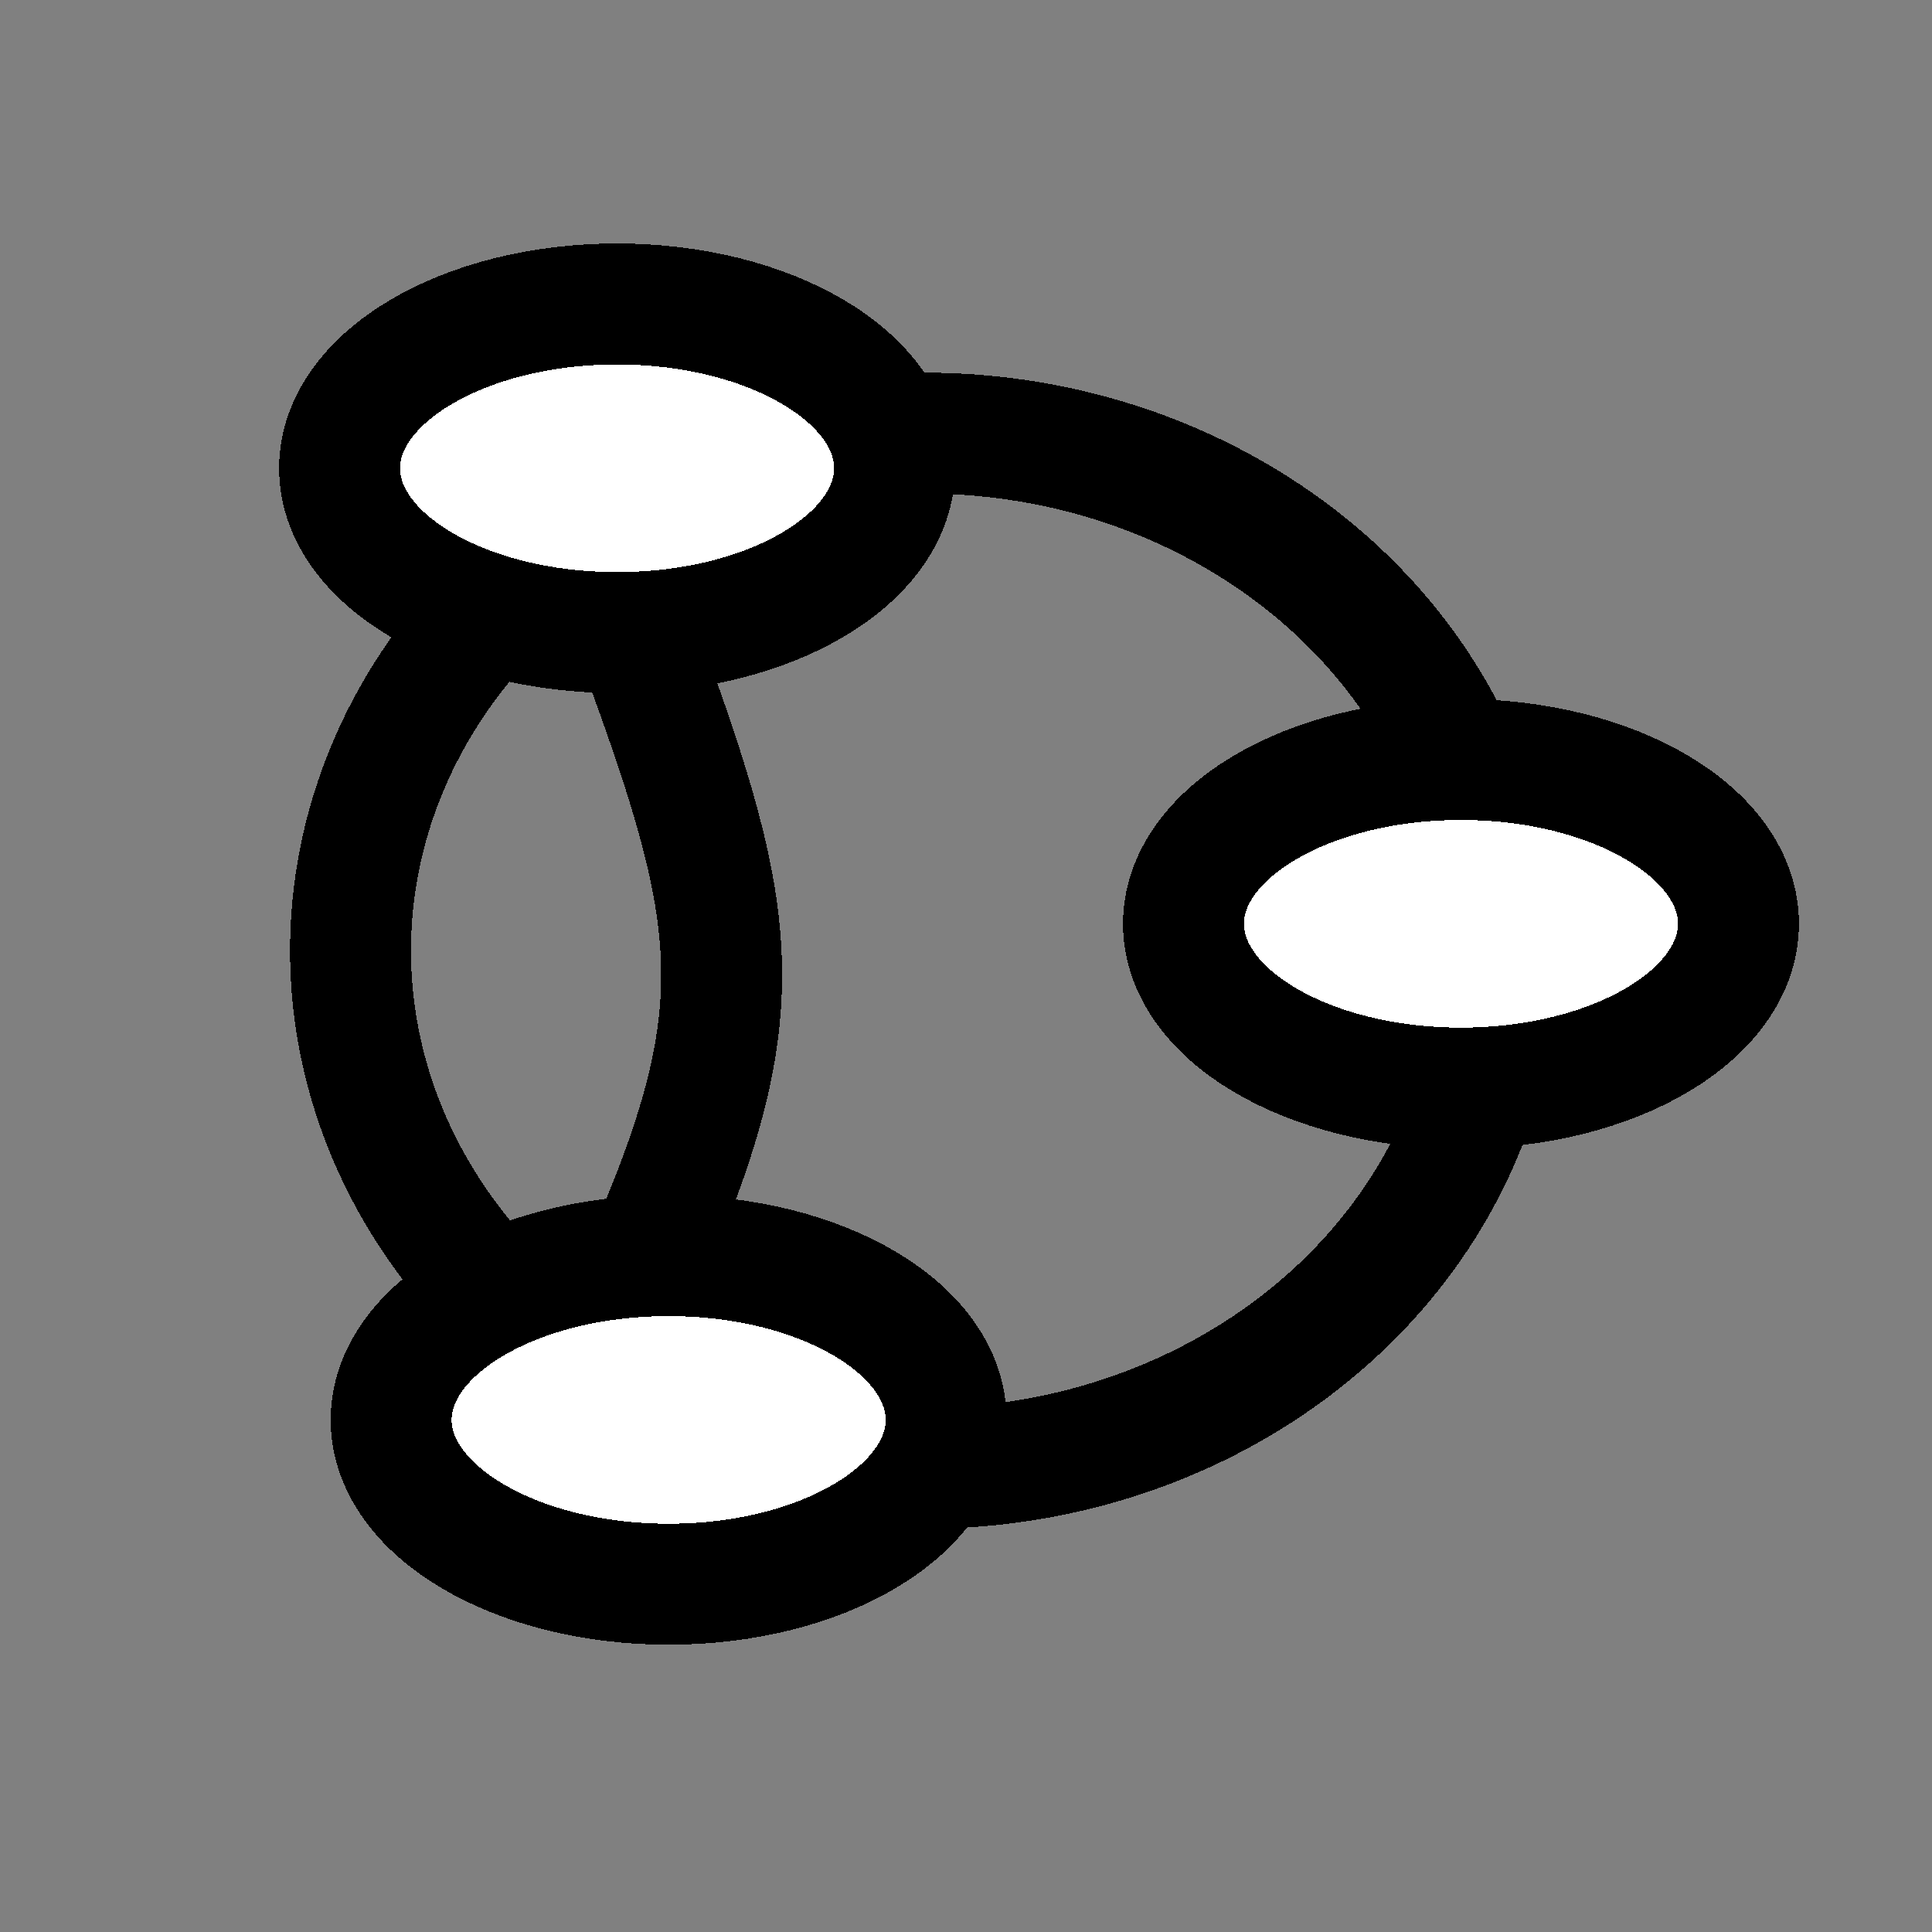 <?xml version="1.0" encoding="UTF-8" standalone="no"?>
<!-- Created with Inkscape (http://www.inkscape.org/) -->

<svg
   xmlns:dc="http://purl.org/dc/elements/1.1/"
   xmlns:cc="http://creativecommons.org/ns#"
   xmlns:rdf="http://www.w3.org/1999/02/22-rdf-syntax-ns#"
   xmlns:svg="http://www.w3.org/2000/svg"
   xmlns="http://www.w3.org/2000/svg"
   xmlns:sodipodi="http://sodipodi.sourceforge.net/DTD/sodipodi-0.dtd"
   xmlns:inkscape="http://www.inkscape.org/namespaces/inkscape"
   width="16"
   height="16"
   viewBox="0 0 4.233 4.233"
   version="1.1"
   id="svg8"
   shape-rendering="crispEdges"
   inkscape:version="0.92.4 (unknown)"
   sodipodi:docname="fsm_icon.svg">
  <rect x="0" y="0" width="4.233" height="4.233" fill="#808080" stroke="none"/>
  <defs
     id="defs2" />
  <sodipodi:namedview
     id="base"
     pagecolor="#ffffff"
     bordercolor="#666666"
     borderopacity="1.0"
     inkscape:pageopacity="0.0"
     inkscape:pageshadow="2"
     inkscape:zoom="15.839192"
     inkscape:cx="4.5423657"
     inkscape:cy="2.3458967"
     inkscape:document-units="px"
     inkscape:current-layer="layer1"
     showgrid="false"
     units="px"
     inkscape:pagecheckerboard="false"
     inkscape:showpageshadow="false"
     borderlayer="true"
     inkscape:window-width="1920"
     inkscape:window-height="1018"
     inkscape:window-x="0"
     inkscape:window-y="34"
     inkscape:window-maximized="1" />
  <g
     inkscape:label="Calque 1"
     inkscape:groupmode="layer"
     id="layer1"
     transform="translate(0,-292.767)">
    <ellipse
       style="fill:none;fill-opacity:1;stroke:#000000;stroke-width:0.265;stroke-linecap:butt;stroke-linejoin:bevel;stroke-miterlimit:0;stroke-dasharray:none;stroke-opacity:1"
       id="path4549"
       cx="2.026"
       cy="294.85"
       rx="1.258"
       ry="1.134" />
    <ellipse
       style="fill:#ffffff;fill-opacity:1;stroke:#000000;stroke-width:0.265;stroke-linecap:butt;stroke-linejoin:bevel;stroke-miterlimit:0;stroke-dasharray:none;stroke-opacity:1"
       id="path4518"
       cx="1.352"
       cy="293.793"
       rx="0.608"
       ry="0.36" />
    <ellipse
       style="fill:#ffffff;fill-opacity:1;stroke:#000000;stroke-width:0.265;stroke-linecap:butt;stroke-linejoin:bevel;stroke-miterlimit:0;stroke-dasharray:none;stroke-opacity:1"
       id="path4518-7"
       cx="3.201"
       cy="294.791"
       rx="0.608"
       ry="0.36" />
    <ellipse
       style="fill:#ffffff;fill-opacity:1;stroke:#000000;stroke-width:0.265;stroke-linecap:butt;stroke-linejoin:bevel;stroke-miterlimit:0;stroke-dasharray:none;stroke-opacity:1"
       id="path4518-76"
       cx="1.465"
       cy="295.878"
       rx="0.608"
       ry="0.36" />
    <path
       style="fill:none;stroke:#000000;stroke-width:0.265px;stroke-linecap:butt;stroke-linejoin:miter;stroke-opacity:1"
       d="m 1.417,295.524 c 0.245,-0.562 0.201,-0.758 -0.035,-1.394"
       id="path4551"
       inkscape:connector-curvature="0"
       sodipodi:nodetypes="cc" />
  </g>
</svg>
